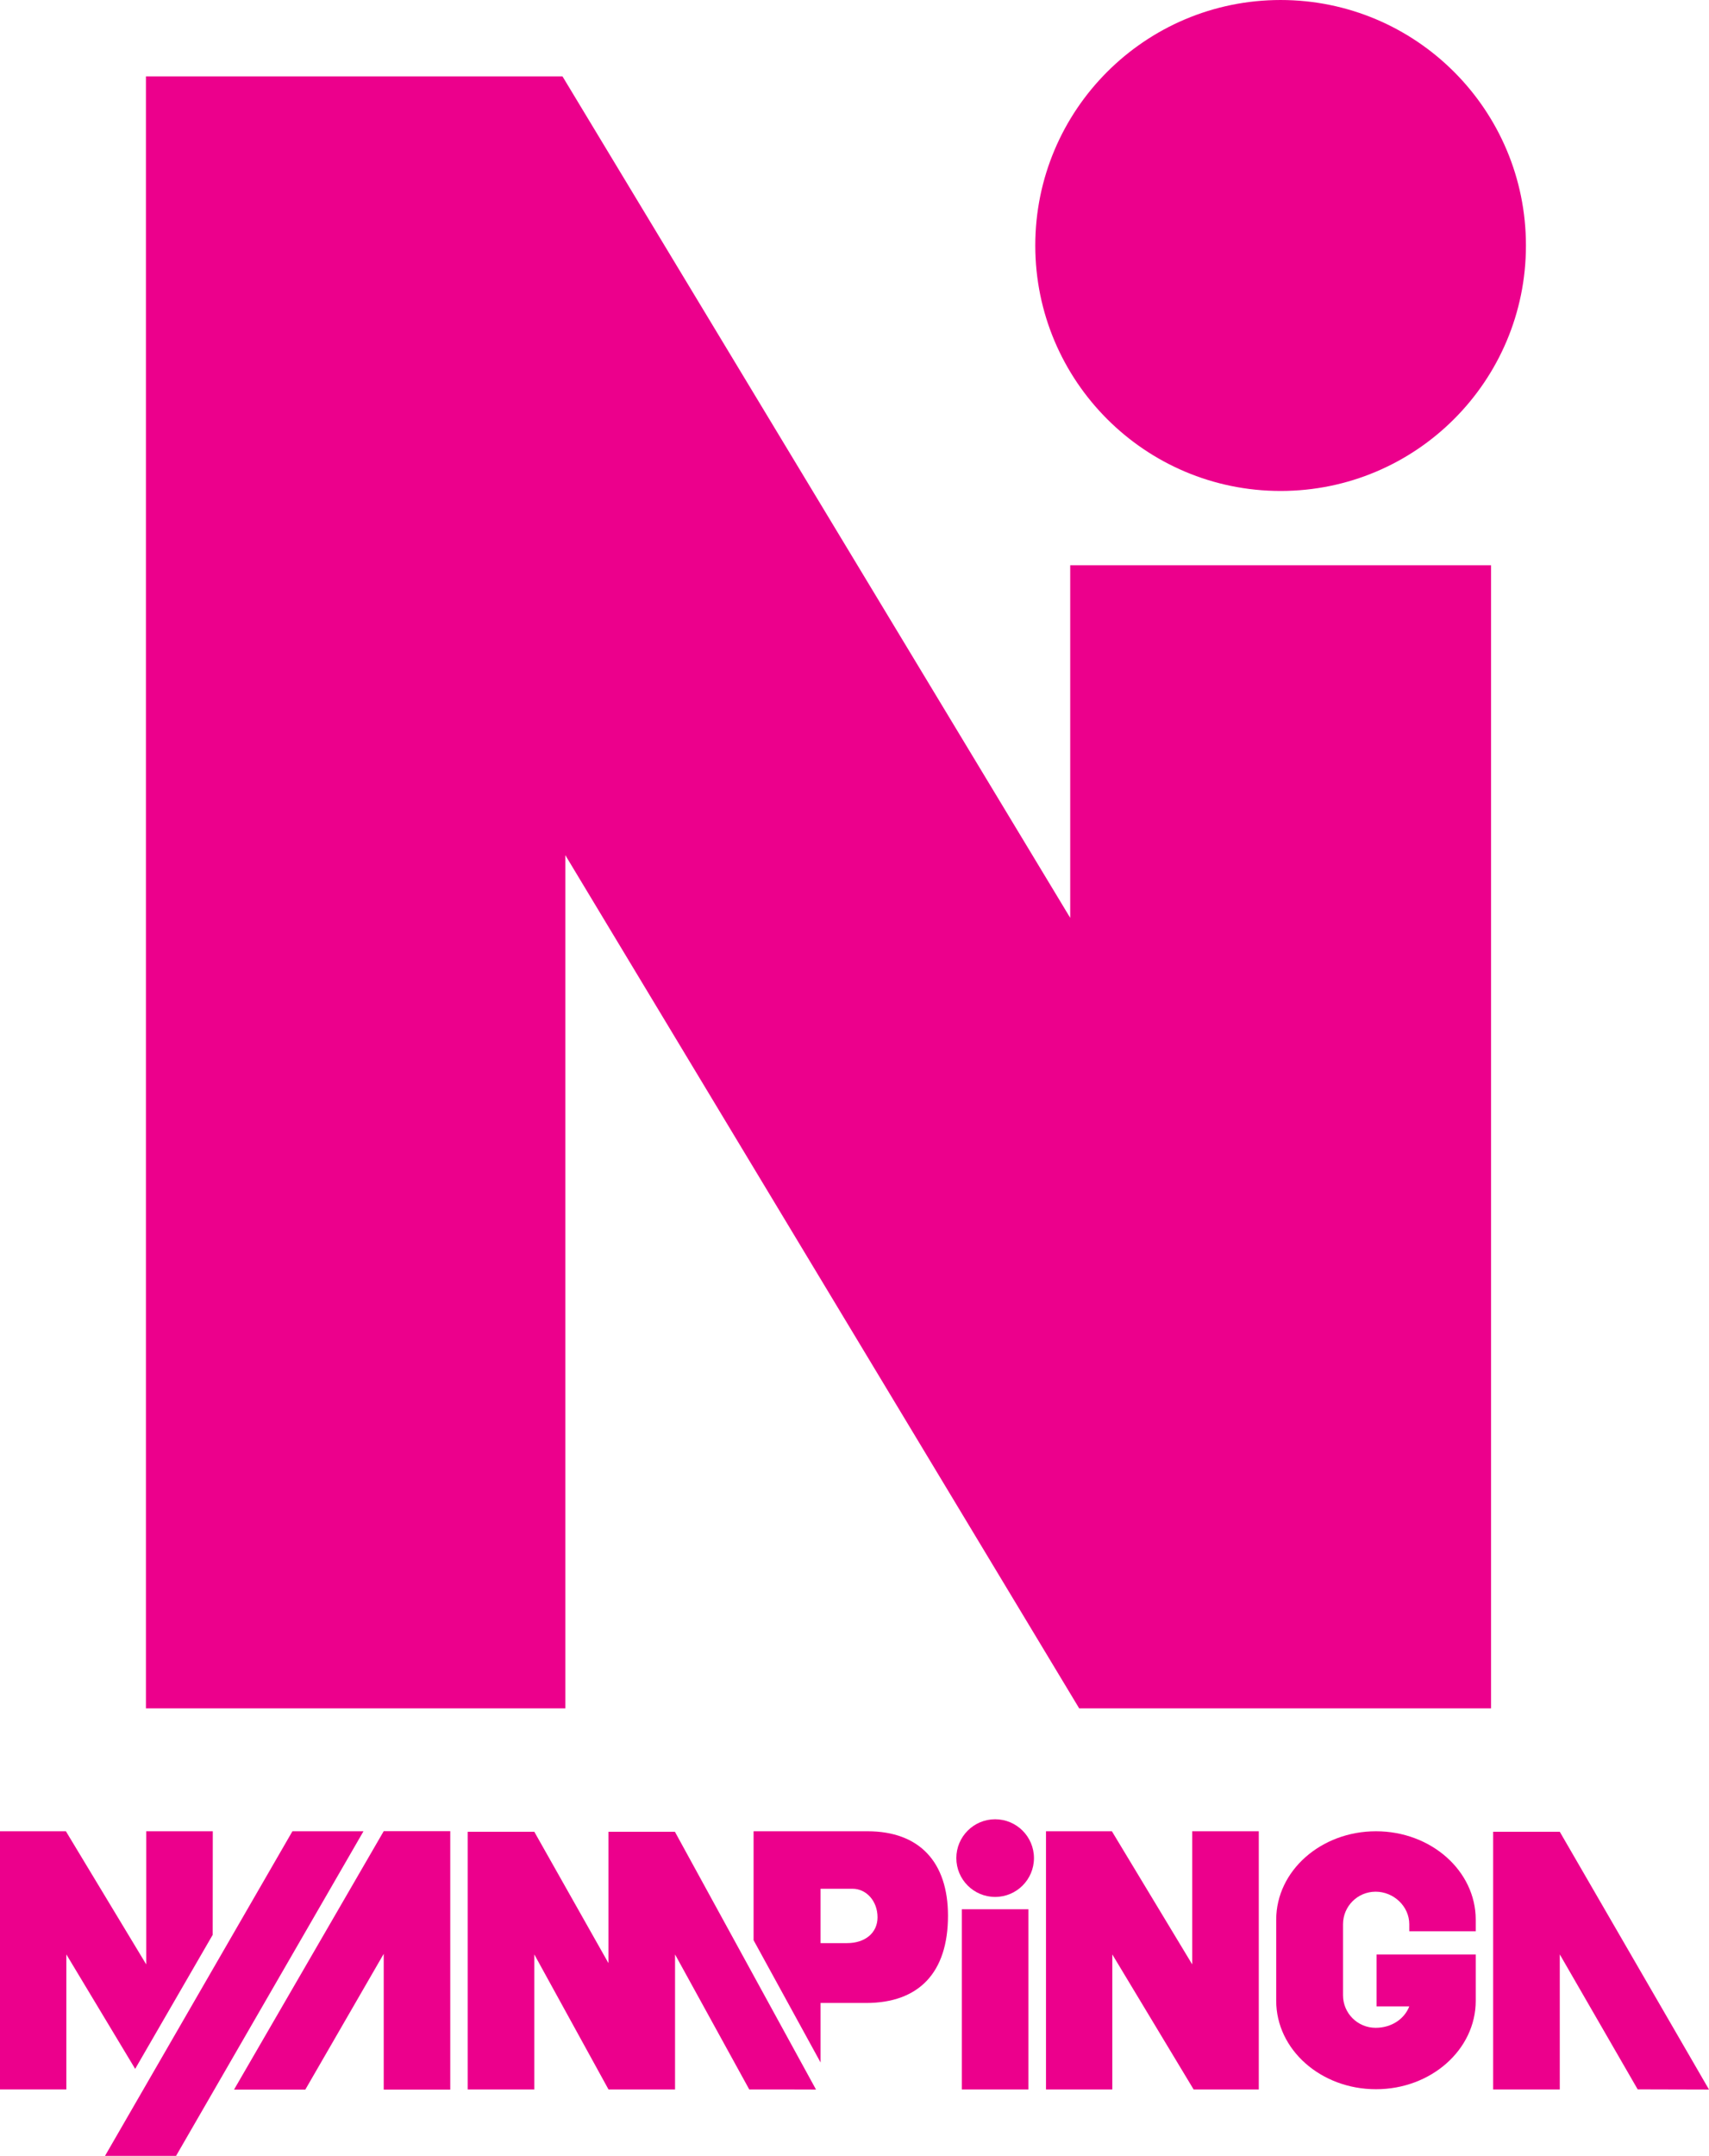 <?xml version="1.0" encoding="utf-8"?>
<!-- Generator: Adobe Illustrator 17.0.0, SVG Export Plug-In . SVG Version: 6.00 Build 0)  -->
<!DOCTYPE svg PUBLIC "-//W3C//DTD SVG 1.1//EN" "http://www.w3.org/Graphics/SVG/1.1/DTD/svg11.dtd">
<svg version="1.1" id="Layer_1" xmlns="http://www.w3.org/2000/svg" xmlns:xlink="http://www.w3.org/1999/xlink" x="0px" y="0px"
	 width="37.474px" height="47.244px" viewBox="0 0 37.474 47.244" enable-background="new 0 0 37.474 47.244" xml:space="preserve">
<g>
	<polygon fill="#EC008C" points="23.467,20.114 12.334,1.674 3.2,1.674 3.2,37.438 12.396,37.438 12.396,18.74 23.664,37.438 
		32.695,37.438 32.695,12.387 23.467,12.387 	"/>
	<path fill="#EC008C" d="M28.08,10.759c2.972,0,5.38-2.409,5.38-5.379c0-2.971-2.407-5.379-5.379-5.38h-0.002
		c-2.97,0.001-5.378,2.409-5.378,5.38C22.701,8.35,25.109,10.759,28.08,10.759z"/>
	<polygon fill="#EC008C" points="34.202,40.142 32.741,40.142 32.741,45.789 34.202,45.789 34.202,42.829 35.91,45.787 
		37.474,45.791 	"/>
	<path fill="#EC008C" d="M30.172,40.131c-1.208,0-2.188,0.868-2.188,1.938v1.777c0,1.071,0.98,1.938,2.188,1.938
		s2.187-0.867,2.187-1.938v-0.138v-0.78v-0.097h-2.175v1.138h0.718c-0.106,0.273-0.386,0.469-0.738,0.469
		c-0.395,0-0.715-0.319-0.715-0.713v-1.556c0-0.395,0.32-0.714,0.715-0.714c0.394,0,0.738,0.319,0.738,0.714v0.154h1.457v-0.254
		C32.359,40.999,31.38,40.131,30.172,40.131z"/>
	<polygon fill="#EC008C" points="26.142,43.048 24.381,40.131 22.936,40.131 22.936,45.789 24.39,45.789 24.39,42.83 26.173,45.789 
		27.602,45.789 27.602,40.131 26.142,40.131 	"/>
	<rect x="21.091" y="41.84" fill="#EC008C" width="1.46" height="3.949"/>
	<polygon fill="#EC008C" points="5.132,45.792 6.695,45.792 8.414,42.817 8.414,45.792 9.873,45.792 9.873,40.129 8.414,40.129 	"/>
	<path fill="#EC008C" d="M19.023,40.131h-2.499v2.387l1.469,2.68v-1.304h0.996c1.165,0,1.798-0.67,1.798-1.912
		C20.787,40.8,20.154,40.131,19.023,40.131z M18.576,42.582h-0.583v-1.191h0.701c0.303,0,0.548,0.269,0.548,0.626
		C19.242,42.356,18.972,42.582,18.576,42.582z"/>
	<polygon fill="#EC008C" points="13.342,40.142 13.342,43.021 11.716,40.142 10.256,40.142 10.256,45.789 11.716,45.789 
		11.716,42.83 13.342,45.787 13.342,45.789 14.802,45.789 14.802,42.83 16.426,45.783 16.426,45.789 17.161,45.789 17.893,45.791 
		14.799,40.142 	"/>
	<polygon fill="#EC008C" points="4.664,42.4 4.666,40.131 3.206,40.131 3.206,43.048 1.445,40.131 0,40.131 0,45.788 1.455,45.788 
		1.455,42.83 2.964,45.338 	"/>
	<polygon fill="#EC008C" points="6.412,40.131 2.303,47.244 3.861,47.244 7.97,40.131 	"/>
	<circle fill="#EC008C" cx="21.821" cy="40.719" r="0.851"/>
</g>
</svg>
